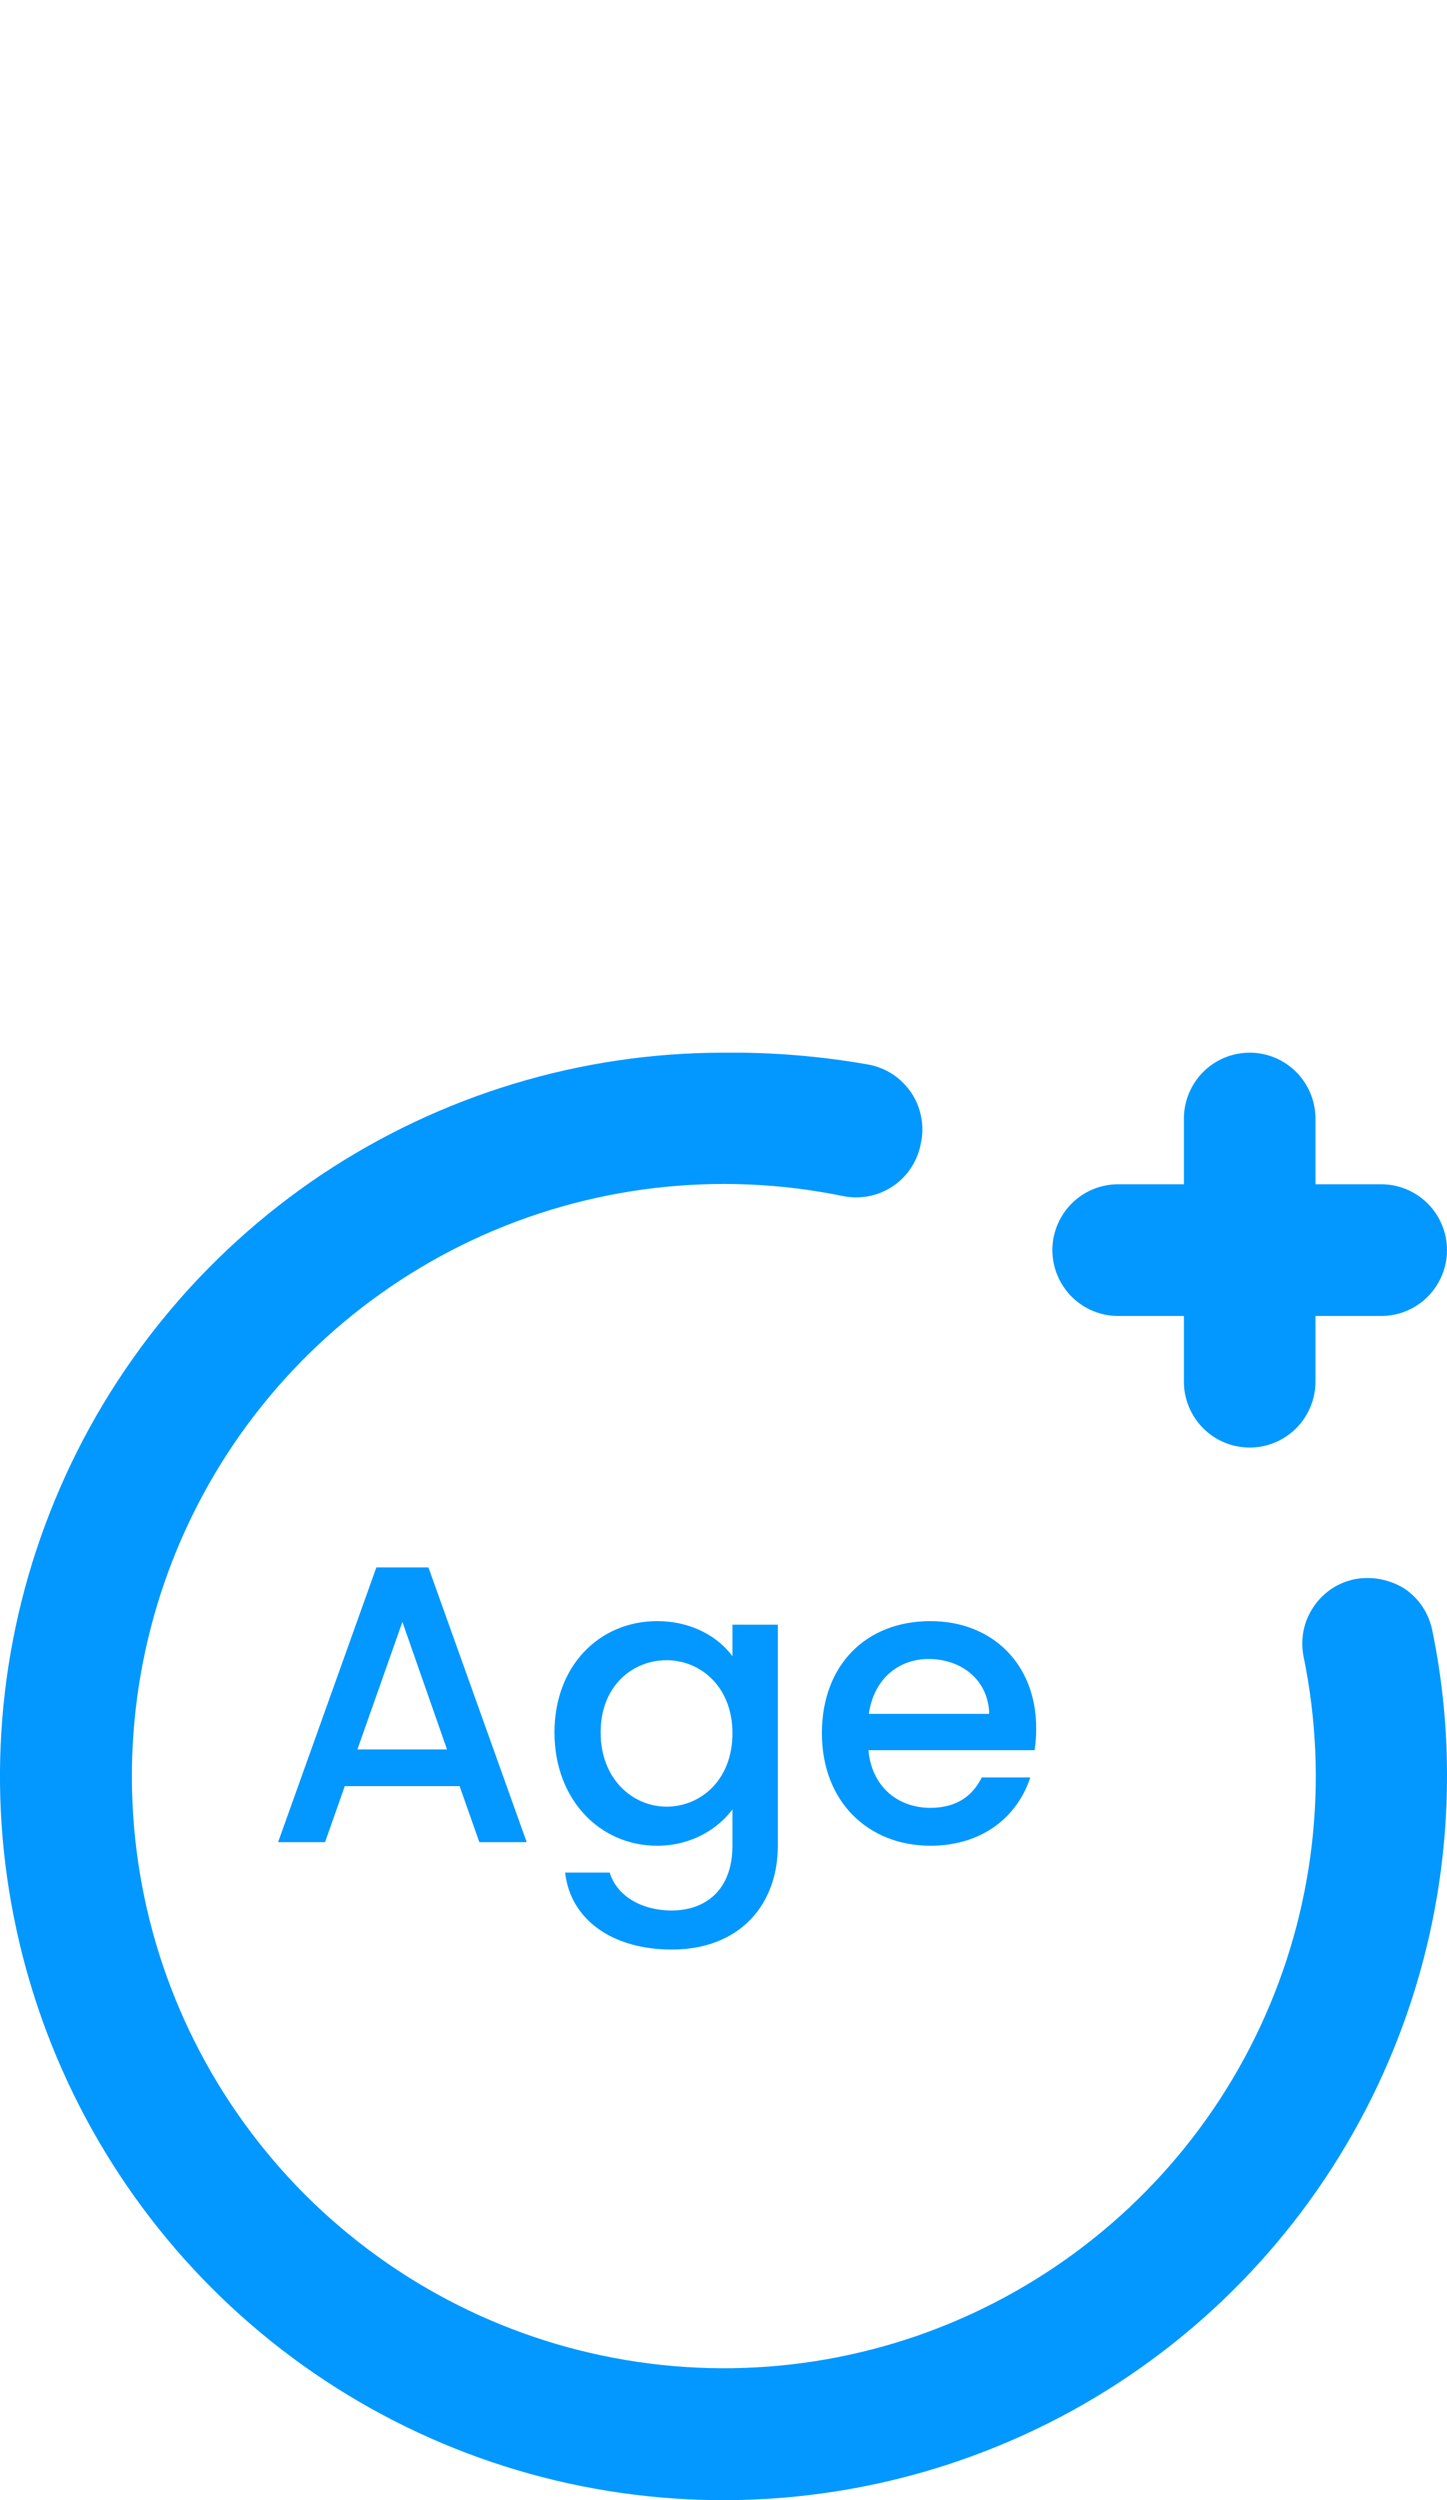 <svg fill="none" height="19" viewBox="0 0 11 19" width="11" xmlns="http://www.w3.org/2000/svg">
    <g clip-path="url(#clip0_234_781)">
        <path
            d="M8.5 10.001H9V10.501C9 10.633 9.053 10.76 9.146 10.854C9.24 10.948 9.367 11.001 9.5 11.001C9.633 11.001 9.76 10.948 9.854 10.854C9.947 10.76 10 10.633 10 10.501V10.001H10.5C10.633 10.001 10.76 9.948 10.854 9.854C10.947 9.76 11 9.633 11 9.5C11 9.368 10.947 9.241 10.854 9.147C10.76 9.053 10.633 9 10.5 9H10V8.5C10 8.368 9.947 8.241 9.854 8.147C9.76 8.053 9.633 8 9.5 8C9.367 8 9.24 8.053 9.146 8.147C9.053 8.241 9 8.368 9 8.5V9H8.5C8.367 9 8.24 9.053 8.146 9.147C8.053 9.241 8 9.368 8 9.5C8 9.633 8.053 9.76 8.146 9.854C8.24 9.948 8.367 10.001 8.5 10.001ZM10.3 12.001C10.236 12.014 10.175 12.039 10.12 12.076C10.066 12.113 10.019 12.16 9.983 12.215C9.947 12.27 9.921 12.331 9.909 12.395C9.897 12.46 9.897 12.526 9.91 12.591C10.105 13.539 9.99 14.524 9.58 15.402C9.171 16.279 8.489 17 7.637 17.459C6.785 17.919 5.807 18.091 4.85 17.95C3.892 17.81 3.005 17.364 2.32 16.68C1.636 15.995 1.19 15.109 1.05 14.151C0.91 13.193 1.082 12.216 1.541 11.363C2 10.511 2.722 9.83 3.599 9.42C4.476 9.011 5.462 8.895 6.41 9.09C6.475 9.103 6.542 9.103 6.607 9.09C6.672 9.077 6.734 9.051 6.789 9.014C6.844 8.977 6.891 8.929 6.927 8.873C6.963 8.818 6.988 8.756 7 8.69C7.015 8.625 7.016 8.557 7.003 8.49C6.991 8.424 6.965 8.361 6.928 8.305C6.89 8.249 6.842 8.201 6.786 8.164C6.729 8.127 6.666 8.102 6.6 8.09C6.237 8.026 5.869 7.996 5.5 8C4.412 8 3.349 8.323 2.444 8.927C1.54 9.532 0.835 10.391 0.419 11.396C0.002 12.401 -0.107 13.507 0.106 14.573C0.318 15.64 0.842 16.62 1.611 17.39C2.38 18.159 3.36 18.683 4.427 18.895C5.494 19.107 6.6 18.998 7.605 18.582C8.61 18.166 9.469 17.461 10.073 16.556C10.677 15.652 11 14.588 11 13.501C11.001 13.131 10.964 12.762 10.89 12.4C10.878 12.335 10.854 12.273 10.818 12.217C10.782 12.161 10.735 12.113 10.68 12.075C10.567 12.004 10.432 11.977 10.3 12.001Z"
            fill="#0398FF" />
    </g>
    <path
        d="M3.644 14H4.004L3.257 11.912H2.861L2.114 14H2.471L2.621 13.574H3.494L3.644 14ZM3.398 13.295H2.717L3.059 12.326L3.398 13.295ZM4.215 13.166C4.215 13.676 4.56 14.027 4.995 14.027C5.265 14.027 5.463 13.892 5.568 13.751V14.027C5.568 14.357 5.37 14.519 5.106 14.519C4.869 14.519 4.686 14.402 4.635 14.231H4.296C4.338 14.597 4.665 14.816 5.106 14.816C5.622 14.816 5.913 14.477 5.913 14.027V12.347H5.568V12.587C5.466 12.446 5.265 12.32 4.995 12.32C4.56 12.32 4.215 12.656 4.215 13.166ZM5.568 13.172C5.568 13.529 5.325 13.73 5.067 13.73C4.812 13.73 4.566 13.523 4.566 13.166C4.566 12.809 4.812 12.617 5.067 12.617C5.325 12.617 5.568 12.818 5.568 13.172ZM7.058 12.608C7.313 12.608 7.514 12.77 7.52 13.025H6.605C6.641 12.764 6.827 12.608 7.058 12.608ZM7.832 13.508H7.463C7.4 13.637 7.283 13.739 7.073 13.739C6.821 13.739 6.626 13.574 6.602 13.301H7.865C7.874 13.244 7.877 13.19 7.877 13.133C7.877 12.647 7.544 12.32 7.073 12.32C6.584 12.32 6.248 12.653 6.248 13.172C6.248 13.691 6.599 14.027 7.073 14.027C7.478 14.027 7.739 13.796 7.832 13.508Z"
        fill="#0398FF" />
    <defs>
        <clipPath id="clip0_234_781">
            <rect fill="white" height="11" transform="translate(0 8)" width="11" />
        </clipPath>
    </defs>
</svg>

